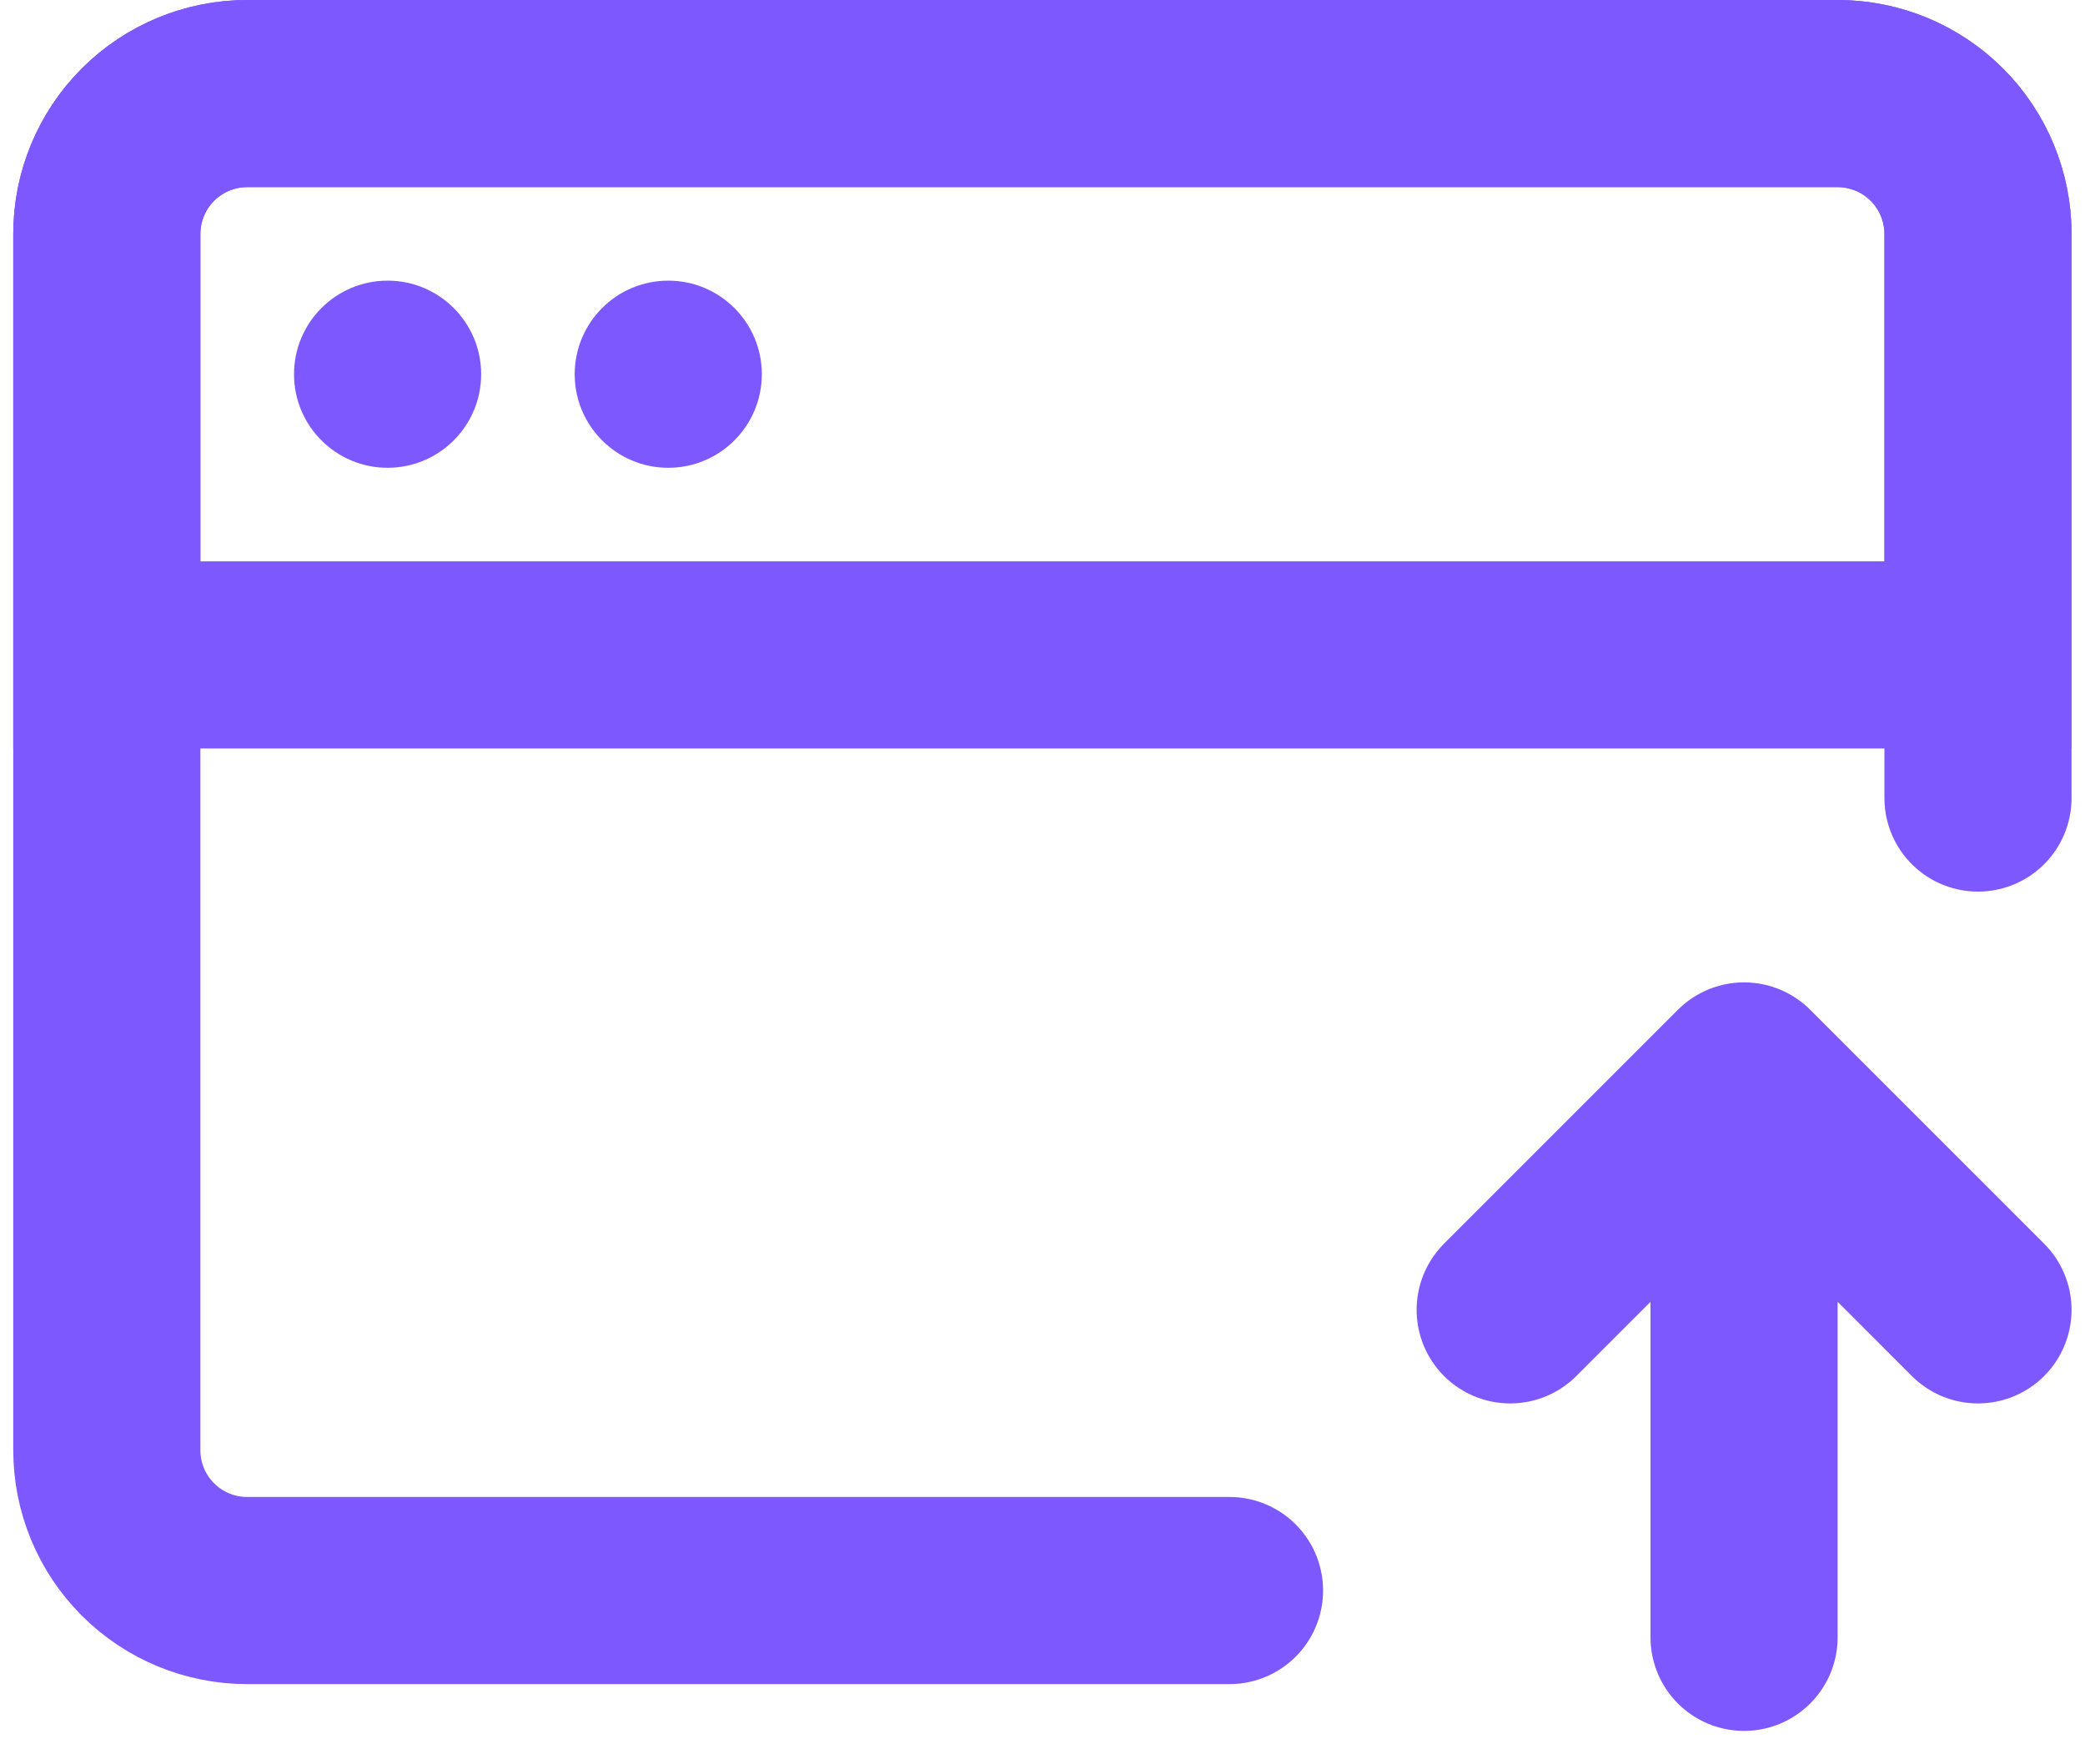 <svg width="52" height="44" viewBox="0 0 52 44" fill="none" xmlns="http://www.w3.org/2000/svg">
<path d="M30.664 39.666H6.164C5.236 39.666 4.346 39.298 3.689 38.641C3.033 37.985 2.664 37.095 2.664 36.166V5.833C2.664 4.905 3.033 4.015 3.689 3.358C4.346 2.702 5.236 2.333 6.164 2.333H45.831C46.759 2.333 47.649 2.702 48.306 3.358C48.962 4.015 49.331 4.905 49.331 5.833V19.902M43.497 40.833V26.833M43.497 26.833L37.664 32.666M43.497 26.833L49.331 32.666" stroke="#7E58FF" stroke-width="4.667" stroke-linecap="round" stroke-linejoin="round"/>
<path d="M2.664 5.833C2.664 4.905 3.033 4.015 3.689 3.358C4.346 2.702 5.236 2.333 6.164 2.333H45.831C46.759 2.333 47.649 2.702 48.306 3.358C48.962 4.015 49.331 4.905 49.331 5.833V16.333H2.664V5.833Z" stroke="#7E58FF" stroke-width="4.667"/>
<path d="M7.333 9.333C7.333 8.044 8.378 6.999 9.667 6.999C10.955 6.999 12 8.044 12 9.333C12 10.621 10.955 11.666 9.667 11.666C8.378 11.666 7.333 10.621 7.333 9.333Z" fill="#7E58FF"/>
<path d="M14.333 9.333C14.333 8.044 15.378 6.999 16.667 6.999C17.955 6.999 19 8.044 19 9.333C19 10.621 17.955 11.666 16.667 11.666C15.378 11.666 14.333 10.621 14.333 9.333Z" fill="#7E58FF"/>
</svg>
